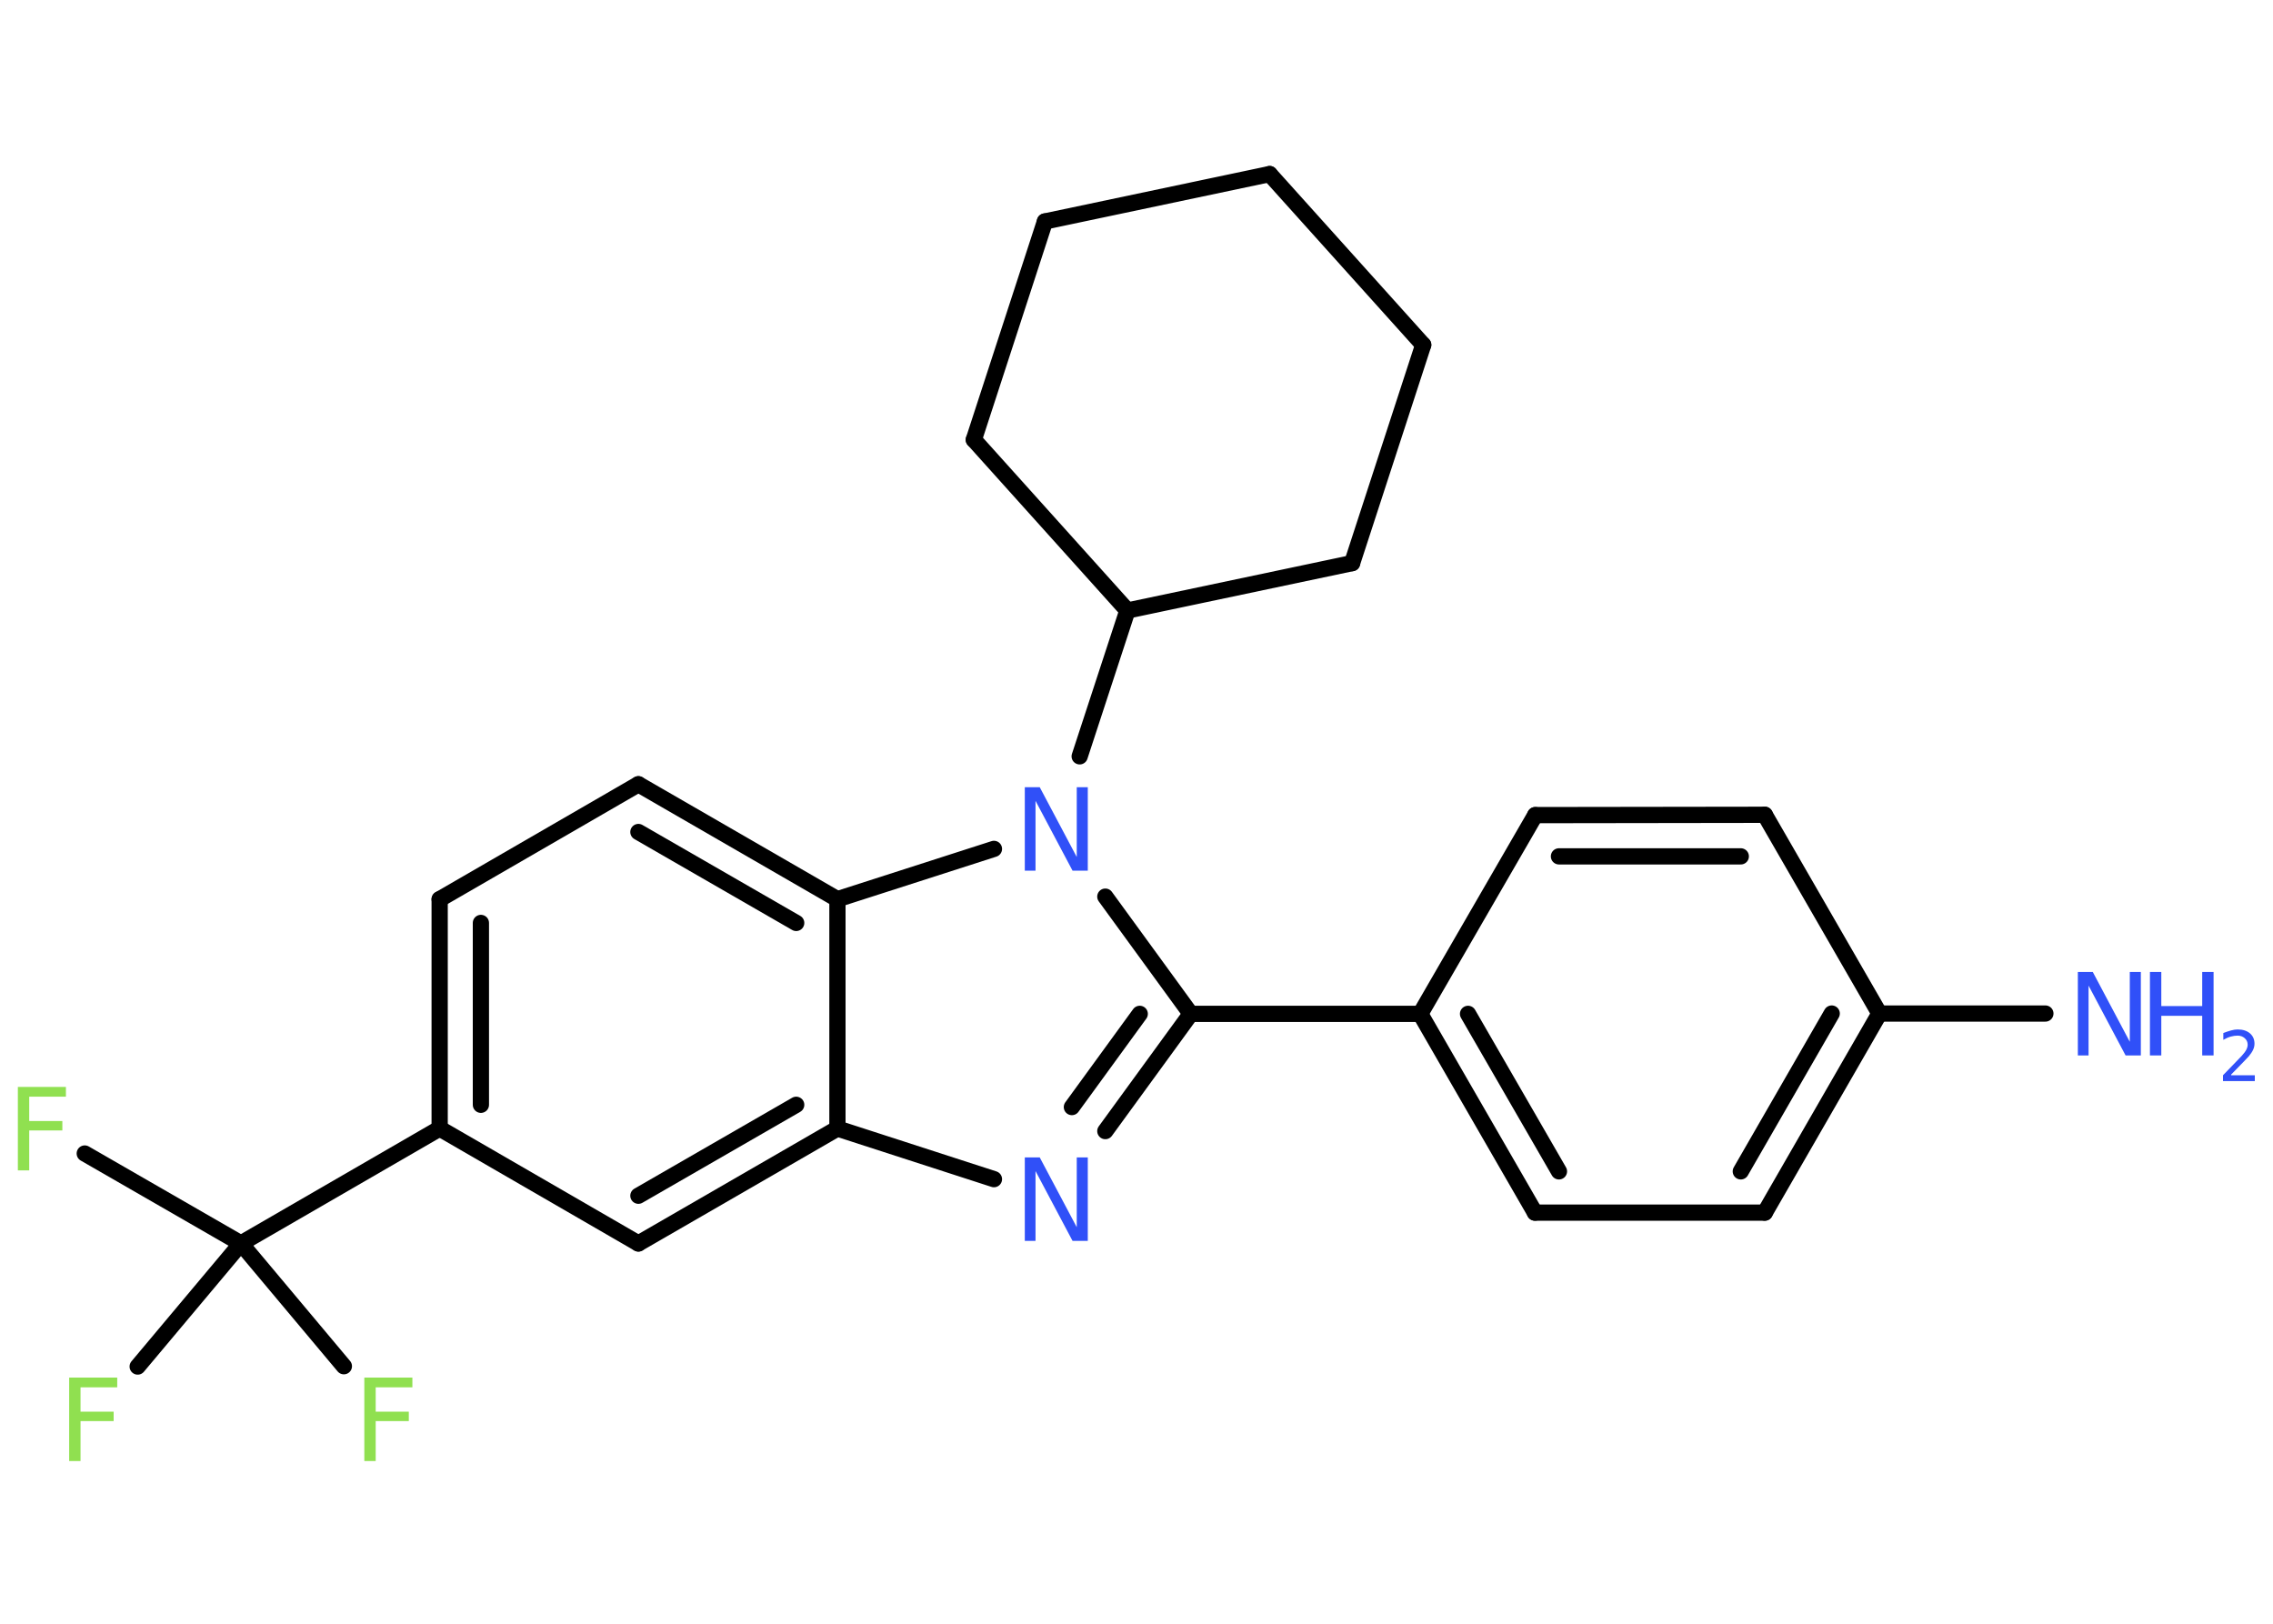 <?xml version='1.0' encoding='UTF-8'?>
<!DOCTYPE svg PUBLIC "-//W3C//DTD SVG 1.1//EN" "http://www.w3.org/Graphics/SVG/1.1/DTD/svg11.dtd">
<svg version='1.2' xmlns='http://www.w3.org/2000/svg' xmlns:xlink='http://www.w3.org/1999/xlink' width='70.0mm' height='50.0mm' viewBox='0 0 70.0 50.0'>
  <desc>Generated by the Chemistry Development Kit (http://github.com/cdk)</desc>
  <g stroke-linecap='round' stroke-linejoin='round' stroke='#000000' stroke-width='.5' fill='#3050F8'>
    <rect x='.0' y='.0' width='70.0' height='50.0' fill='#FFFFFF' stroke='none'/>
    <g id='mol1' class='mol'>
      <line id='mol1bnd1' class='bond' x1='62.99' y1='31.21' x2='57.88' y2='31.21'/>
      <g id='mol1bnd2' class='bond'>
        <line x1='54.35' y1='37.34' x2='57.88' y2='31.21'/>
        <line x1='53.61' y1='36.07' x2='56.41' y2='31.21'/>
      </g>
      <line id='mol1bnd3' class='bond' x1='54.35' y1='37.34' x2='47.27' y2='37.34'/>
      <g id='mol1bnd4' class='bond'>
        <line x1='43.74' y1='31.22' x2='47.27' y2='37.34'/>
        <line x1='45.21' y1='31.22' x2='48.01' y2='36.07'/>
      </g>
      <line id='mol1bnd5' class='bond' x1='43.74' y1='31.22' x2='36.67' y2='31.22'/>
      <g id='mol1bnd6' class='bond'>
        <line x1='34.04' y1='34.83' x2='36.67' y2='31.22'/>
        <line x1='33.01' y1='34.09' x2='35.1' y2='31.22'/>
      </g>
      <line id='mol1bnd7' class='bond' x1='30.61' y1='36.31' x2='25.79' y2='34.75'/>
      <g id='mol1bnd8' class='bond'>
        <line x1='19.66' y1='38.29' x2='25.79' y2='34.75'/>
        <line x1='19.66' y1='36.82' x2='24.52' y2='34.02'/>
      </g>
      <line id='mol1bnd9' class='bond' x1='19.66' y1='38.29' x2='13.54' y2='34.75'/>
      <line id='mol1bnd10' class='bond' x1='13.54' y1='34.75' x2='7.42' y2='38.29'/>
      <line id='mol1bnd11' class='bond' x1='7.42' y1='38.29' x2='2.61' y2='35.52'/>
      <line id='mol1bnd12' class='bond' x1='7.42' y1='38.29' x2='4.24' y2='42.08'/>
      <line id='mol1bnd13' class='bond' x1='7.42' y1='38.29' x2='10.59' y2='42.07'/>
      <g id='mol1bnd14' class='bond'>
        <line x1='13.54' y1='27.69' x2='13.54' y2='34.75'/>
        <line x1='14.81' y1='28.42' x2='14.81' y2='34.02'/>
      </g>
      <line id='mol1bnd15' class='bond' x1='13.54' y1='27.69' x2='19.66' y2='24.15'/>
      <g id='mol1bnd16' class='bond'>
        <line x1='25.79' y1='27.69' x2='19.66' y2='24.15'/>
        <line x1='24.52' y1='28.42' x2='19.66' y2='25.62'/>
      </g>
      <line id='mol1bnd17' class='bond' x1='25.79' y1='34.75' x2='25.79' y2='27.69'/>
      <line id='mol1bnd18' class='bond' x1='25.79' y1='27.69' x2='30.61' y2='26.14'/>
      <line id='mol1bnd19' class='bond' x1='36.67' y1='31.22' x2='34.04' y2='27.61'/>
      <line id='mol1bnd20' class='bond' x1='33.25' y1='23.29' x2='34.72' y2='18.8'/>
      <line id='mol1bnd21' class='bond' x1='34.72' y1='18.8' x2='41.64' y2='17.34'/>
      <line id='mol1bnd22' class='bond' x1='41.64' y1='17.34' x2='43.83' y2='10.62'/>
      <line id='mol1bnd23' class='bond' x1='43.83' y1='10.62' x2='39.1' y2='5.36'/>
      <line id='mol1bnd24' class='bond' x1='39.1' y1='5.36' x2='32.18' y2='6.82'/>
      <line id='mol1bnd25' class='bond' x1='32.18' y1='6.82' x2='29.99' y2='13.54'/>
      <line id='mol1bnd26' class='bond' x1='34.72' y1='18.8' x2='29.99' y2='13.54'/>
      <line id='mol1bnd27' class='bond' x1='43.74' y1='31.22' x2='47.28' y2='25.1'/>
      <g id='mol1bnd28' class='bond'>
        <line x1='54.35' y1='25.09' x2='47.28' y2='25.1'/>
        <line x1='53.61' y1='26.37' x2='48.01' y2='26.37'/>
      </g>
      <line id='mol1bnd29' class='bond' x1='57.88' y1='31.21' x2='54.35' y2='25.09'/>
      <g id='mol1atm1' class='atom'>
        <path d='M63.98 29.93h.47l1.14 2.15v-2.15h.34v2.57h-.47l-1.14 -2.15v2.15h-.33v-2.57z' stroke='none'/>
        <path d='M66.21 29.93h.35v1.05h1.26v-1.05h.35v2.57h-.35v-1.22h-1.26v1.22h-.35v-2.57z' stroke='none'/>
        <path d='M68.71 33.11h.73v.18h-.98v-.18q.12 -.12 .32 -.33q.2 -.21 .26 -.27q.1 -.11 .14 -.19q.04 -.08 .04 -.15q.0 -.12 -.09 -.2q-.09 -.08 -.22 -.08q-.1 .0 -.21 .03q-.11 .03 -.23 .1v-.21q.13 -.05 .24 -.08q.11 -.03 .2 -.03q.24 .0 .38 .12q.14 .12 .14 .32q.0 .09 -.04 .18q-.04 .09 -.13 .2q-.03 .03 -.16 .17q-.14 .14 -.39 .4z' stroke='none'/>
      </g>
      <path id='mol1atm7' class='atom' d='M31.55 35.64h.47l1.14 2.15v-2.15h.34v2.57h-.47l-1.14 -2.15v2.15h-.33v-2.57z' stroke='none'/>
      <path id='mol1atm12' class='atom' d='M.56 33.47h1.47v.3h-1.13v.75h1.02v.29h-1.02v1.23h-.35v-2.57z' stroke='none' fill='#90E050'/>
      <path id='mol1atm13' class='atom' d='M2.14 42.42h1.47v.3h-1.13v.75h1.02v.29h-1.02v1.23h-.35v-2.57z' stroke='none' fill='#90E050'/>
      <path id='mol1atm14' class='atom' d='M11.23 42.42h1.47v.3h-1.13v.75h1.02v.29h-1.02v1.23h-.35v-2.57z' stroke='none' fill='#90E050'/>
      <path id='mol1atm18' class='atom' d='M31.55 24.24h.47l1.14 2.15v-2.15h.34v2.57h-.47l-1.14 -2.15v2.15h-.33v-2.57z' stroke='none'/>
    </g>
  </g>
</svg>
